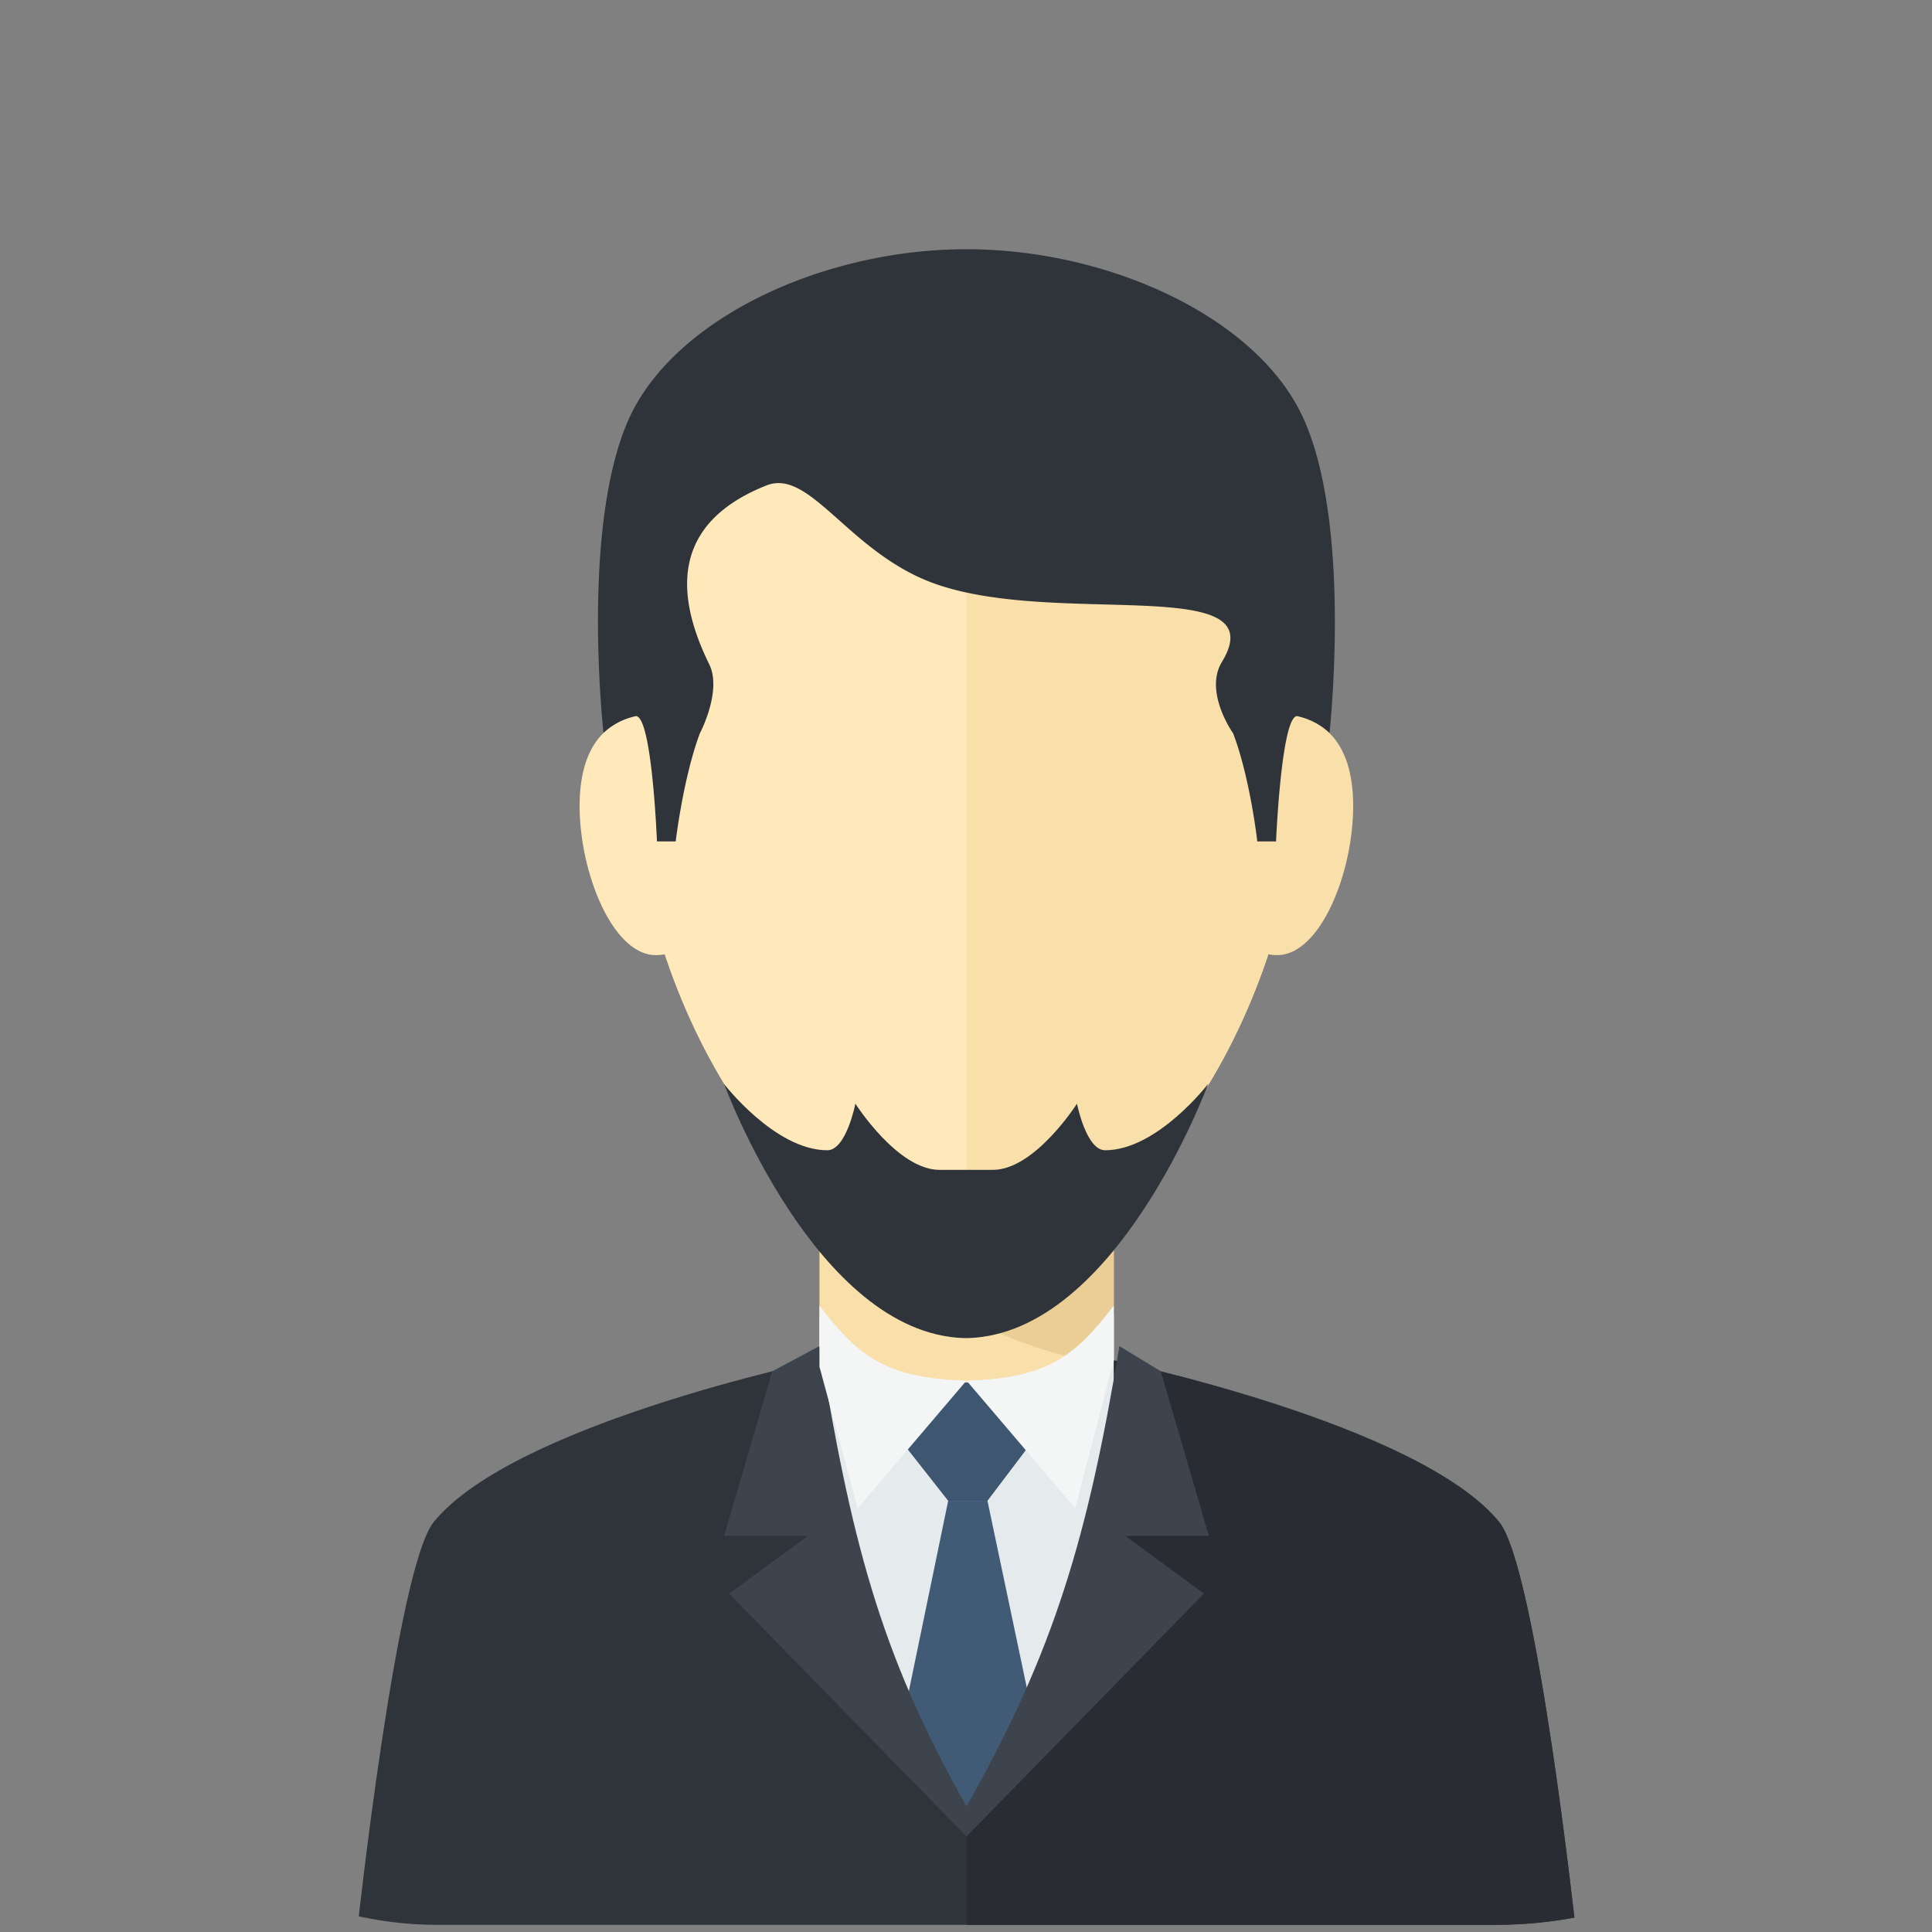 <svg id="face-sq-h_2" data-name="face-sq-h_2" xmlns="http://www.w3.org/2000/svg" xmlns:xlink="http://www.w3.org/1999/xlink" viewBox="0 0 270 270"><rect x="0" y="0" width="270" height="270" fill="#808080" stroke="none"/><defs><style>.cls-1{fill:none;}.cls-2{clip-path:url(#clip-path);}.cls-3{fill:#f9dfa9;}.cls-4{fill:#eace95;}.cls-5{fill:#ffe8b9;}.cls-6{fill:#2f343b;}.cls-7{fill:#292d33;}.cls-8{fill:#e5ebec;}.cls-9{fill:#415a76;}.cls-10{fill:#3d444d;}.cls-11{fill:#3e5670;}.cls-12{fill:#f4f6f6;}</style><clipPath id="clip-path"><rect id="SVGID" class="cls-1" x="1" y="1" width="268" height="268" rx="60"/></clipPath></defs><g class="cls-2"><rect class="cls-3" x="114.52" y="166.97" width="41.13" height="52.49"/><path class="cls-4" d="M155.65,167v24a72.34,72.34,0,0,1-41.13-22.38V167Z"/><path class="cls-5" d="M181.7,107.43c0,30.36-20.88,68.26-46.63,68.26s-46.63-37.9-46.63-68.26,20.88-55,46.63-55S181.7,77.07,181.7,107.43Z"/><path class="cls-3" d="M181.7,107.43c0,30.36-20.88,68.26-46.63,68.26V52.46C160.82,52.46,181.7,77.07,181.7,107.43Z"/><path class="cls-6" d="M220.25,270H49.89s5.51-50.9,10.74-57.32c11.18-13.7,53.89-22.58,53.89-22.58.18,11.23,10.37,16.85,20.57,16.85s20.39-5.62,20.56-16.85c0,0,42.68,8.88,53.86,22.58C214.74,219.1,220.25,270,220.25,270Z"/><path class="cls-7" d="M220.25,270H135.09V207c10.19,0,20.39-5.62,20.56-16.85,0,0,42.68,8.88,53.86,22.58C214.74,219.1,220.25,270,220.25,270Z"/><path class="cls-8" d="M155.65,234.57l-20.6,21.1-20.53-21.1V183.5c0,13.2,41,12.69,41.13,0Z"/><polygon class="cls-9" points="132.51 209.74 125.26 244.82 135.03 255.64 145.4 244.9 138 209.74 132.51 209.74"/><path class="cls-10" d="M114.52,188.12l-6.6,3.52-6.72,23h11.69l-11,8.07,33.24,34,0-4.17C122.71,230.71,118.87,214.38,114.52,188.12Z"/><path class="cls-10" d="M156.44,188.12l5.78,3.52,6.72,23H157.25l11,8.07-33.24,34,0-4.17C147.43,230.71,152.09,214.38,156.44,188.12Z"/><path class="cls-11" d="M135.1,193.21h15.41L138,209.74h-5.49l-13-16.53Z"/><path class="cls-12" d="M114.52,182.46c5.39,7.09,9.32,10.18,20.55,10.48l-15.19,17.83L114.52,191Z"/><path class="cls-12" d="M155.65,182.46c-5.39,7.09-9.35,10.18-20.58,10.48l15.19,17.83,5.39-20.67Z"/><path class="cls-5" d="M102.59,116.64c0,9.3-4.9,16.84-10.94,16.84S81,121.94,81,112.64s4.58-12.85,10.62-12.85S102.59,107.33,102.59,116.64Z"/><path class="cls-3" d="M167.55,116.64c0,9.3,4.9,16.84,10.94,16.84s10.62-11.54,10.62-20.84-4.58-12.85-10.62-12.85S167.55,107.33,167.55,116.64Z"/><path class="cls-6" d="M135.07,34.83c19.65,0,39.89,9.24,46.66,22.75,7.41,14.81,4.07,44.83,4.07,44.83a9.65,9.65,0,0,0-4.47-2.33c-2.25-.28-3,17.51-3,17.51h-2.62s-1-8.86-3.38-15.11c0,0-4.13-5.79-1.55-10,7.51-12.41-22.9-4.81-40.09-10.89-12-4.25-17.43-16.2-23.57-13.75-13,5.16-13,14.85-8,25,1.82,3.73-1.31,9.64-1.31,9.64-2.34,6.25-3.38,15.11-3.38,15.11H91.81s-.7-17.79-3-17.51a9.65,9.65,0,0,0-4.47,2.33s-3.38-30,4-44.83C95.18,44.07,115.42,34.83,135.07,34.83Z"/><path class="cls-6" d="M154.44,160.75c-2.65,0-3.93-6.51-3.93-6.51s-5.89,9.25-11.75,9.25h-7.47c-5.86,0-11.75-9.25-11.75-9.25s-1.27,6.51-3.92,6.51c-7.3,0-14.42-9.25-14.42-9.25S114,186.34,134.72,187h.61c20.75-.7,33.52-35.54,33.52-35.54S161.73,160.75,154.44,160.75Z"/></g></svg>